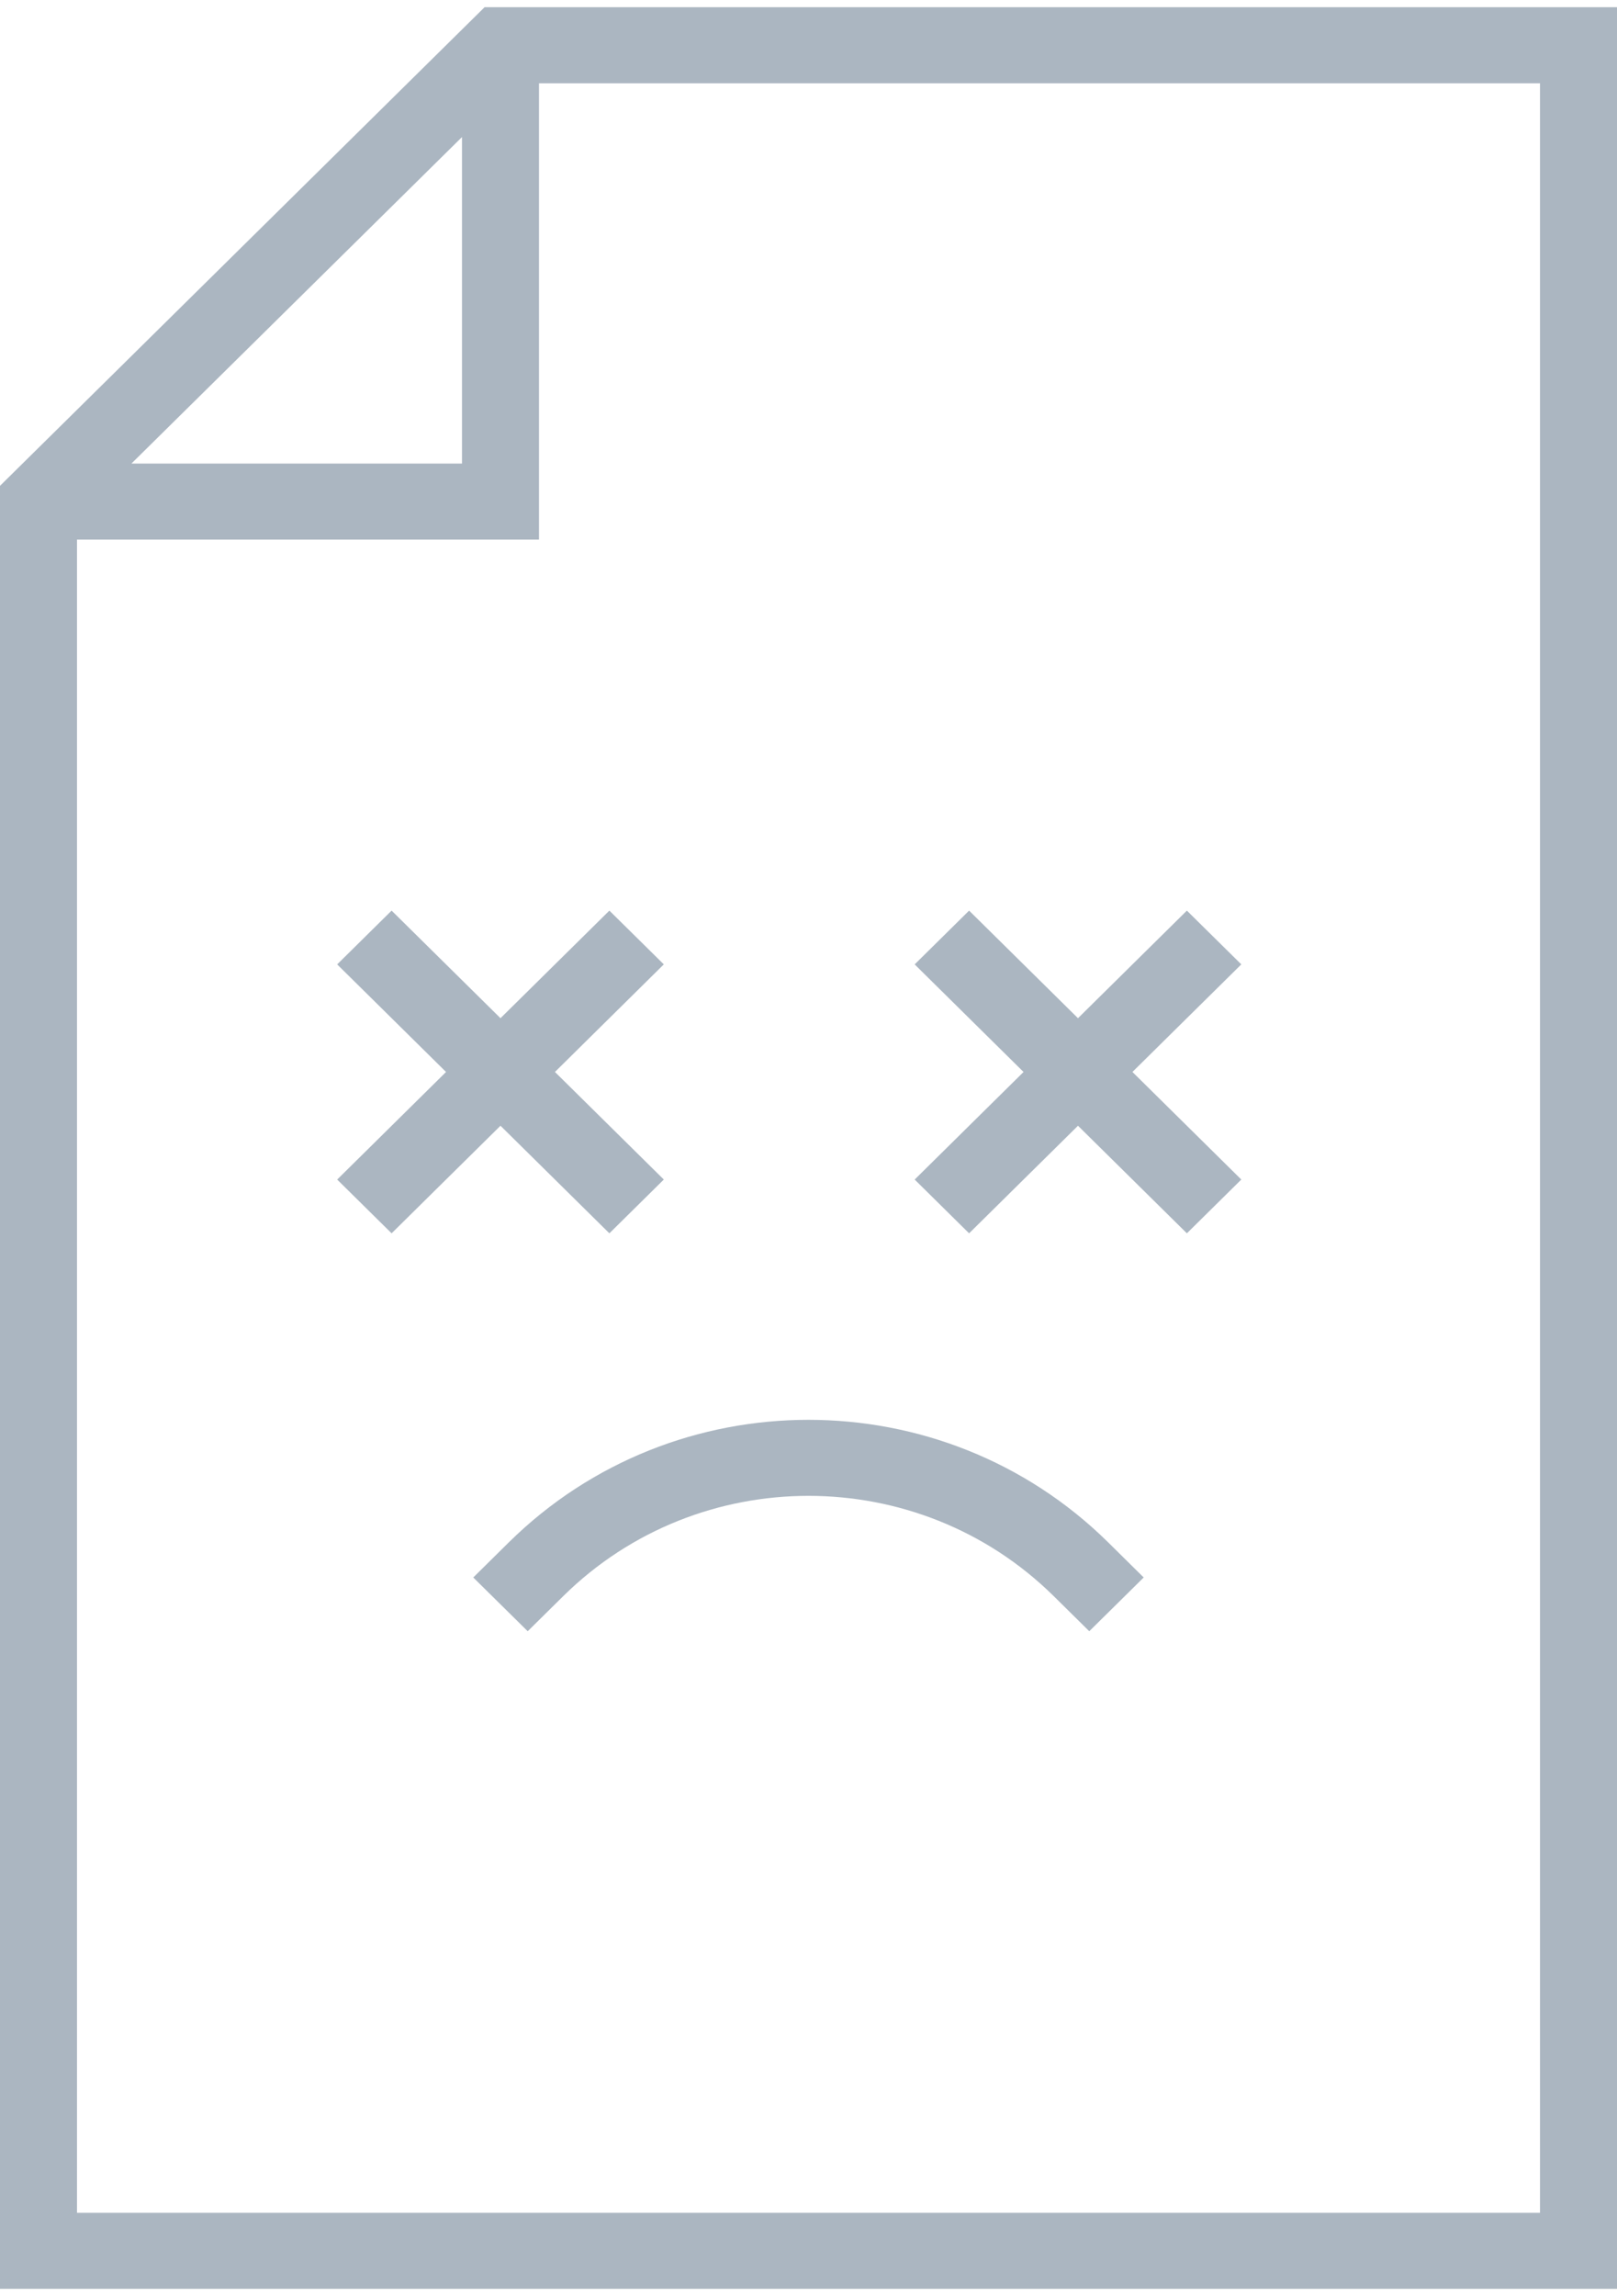 <svg viewBox="0 0 112 159" fill="none" xmlns="http://www.w3.org/2000/svg" color="#ABB6C1"><path d="M33.563.5 0 33.643V158.5h112V.5H33.562ZM32 9.49V32.1H9.104L32 9.49Zm74.667 143.743H5.333V37.367h32v-31.6h69.334v147.466Z" fill="currentColor"/><path d="m42.208 63.059-7.542 7.45-7.542-7.45-3.77 3.724 7.541 7.45-7.541 7.45 3.77 3.723 7.542-7.45 7.542 7.45 3.77-3.724-7.541-7.45 7.541-7.45-3.77-3.723ZM67.124 85.406l7.542-7.45 7.542 7.45 3.77-3.724-7.541-7.45 7.541-7.45-3.77-3.723-7.542 7.45-7.542-7.45-3.77 3.724 7.541 7.45-7.541 7.45 3.77 3.723ZM32.78 109.238l3.771 3.723 2.478-2.447c9.379-9.237 24.561-9.237 33.94 0l2.478 2.447 3.77-3.723-2.477-2.447c-11.462-11.293-30.02-11.293-41.482 0l-2.478 2.447Z" fill="currentColor"/></svg>